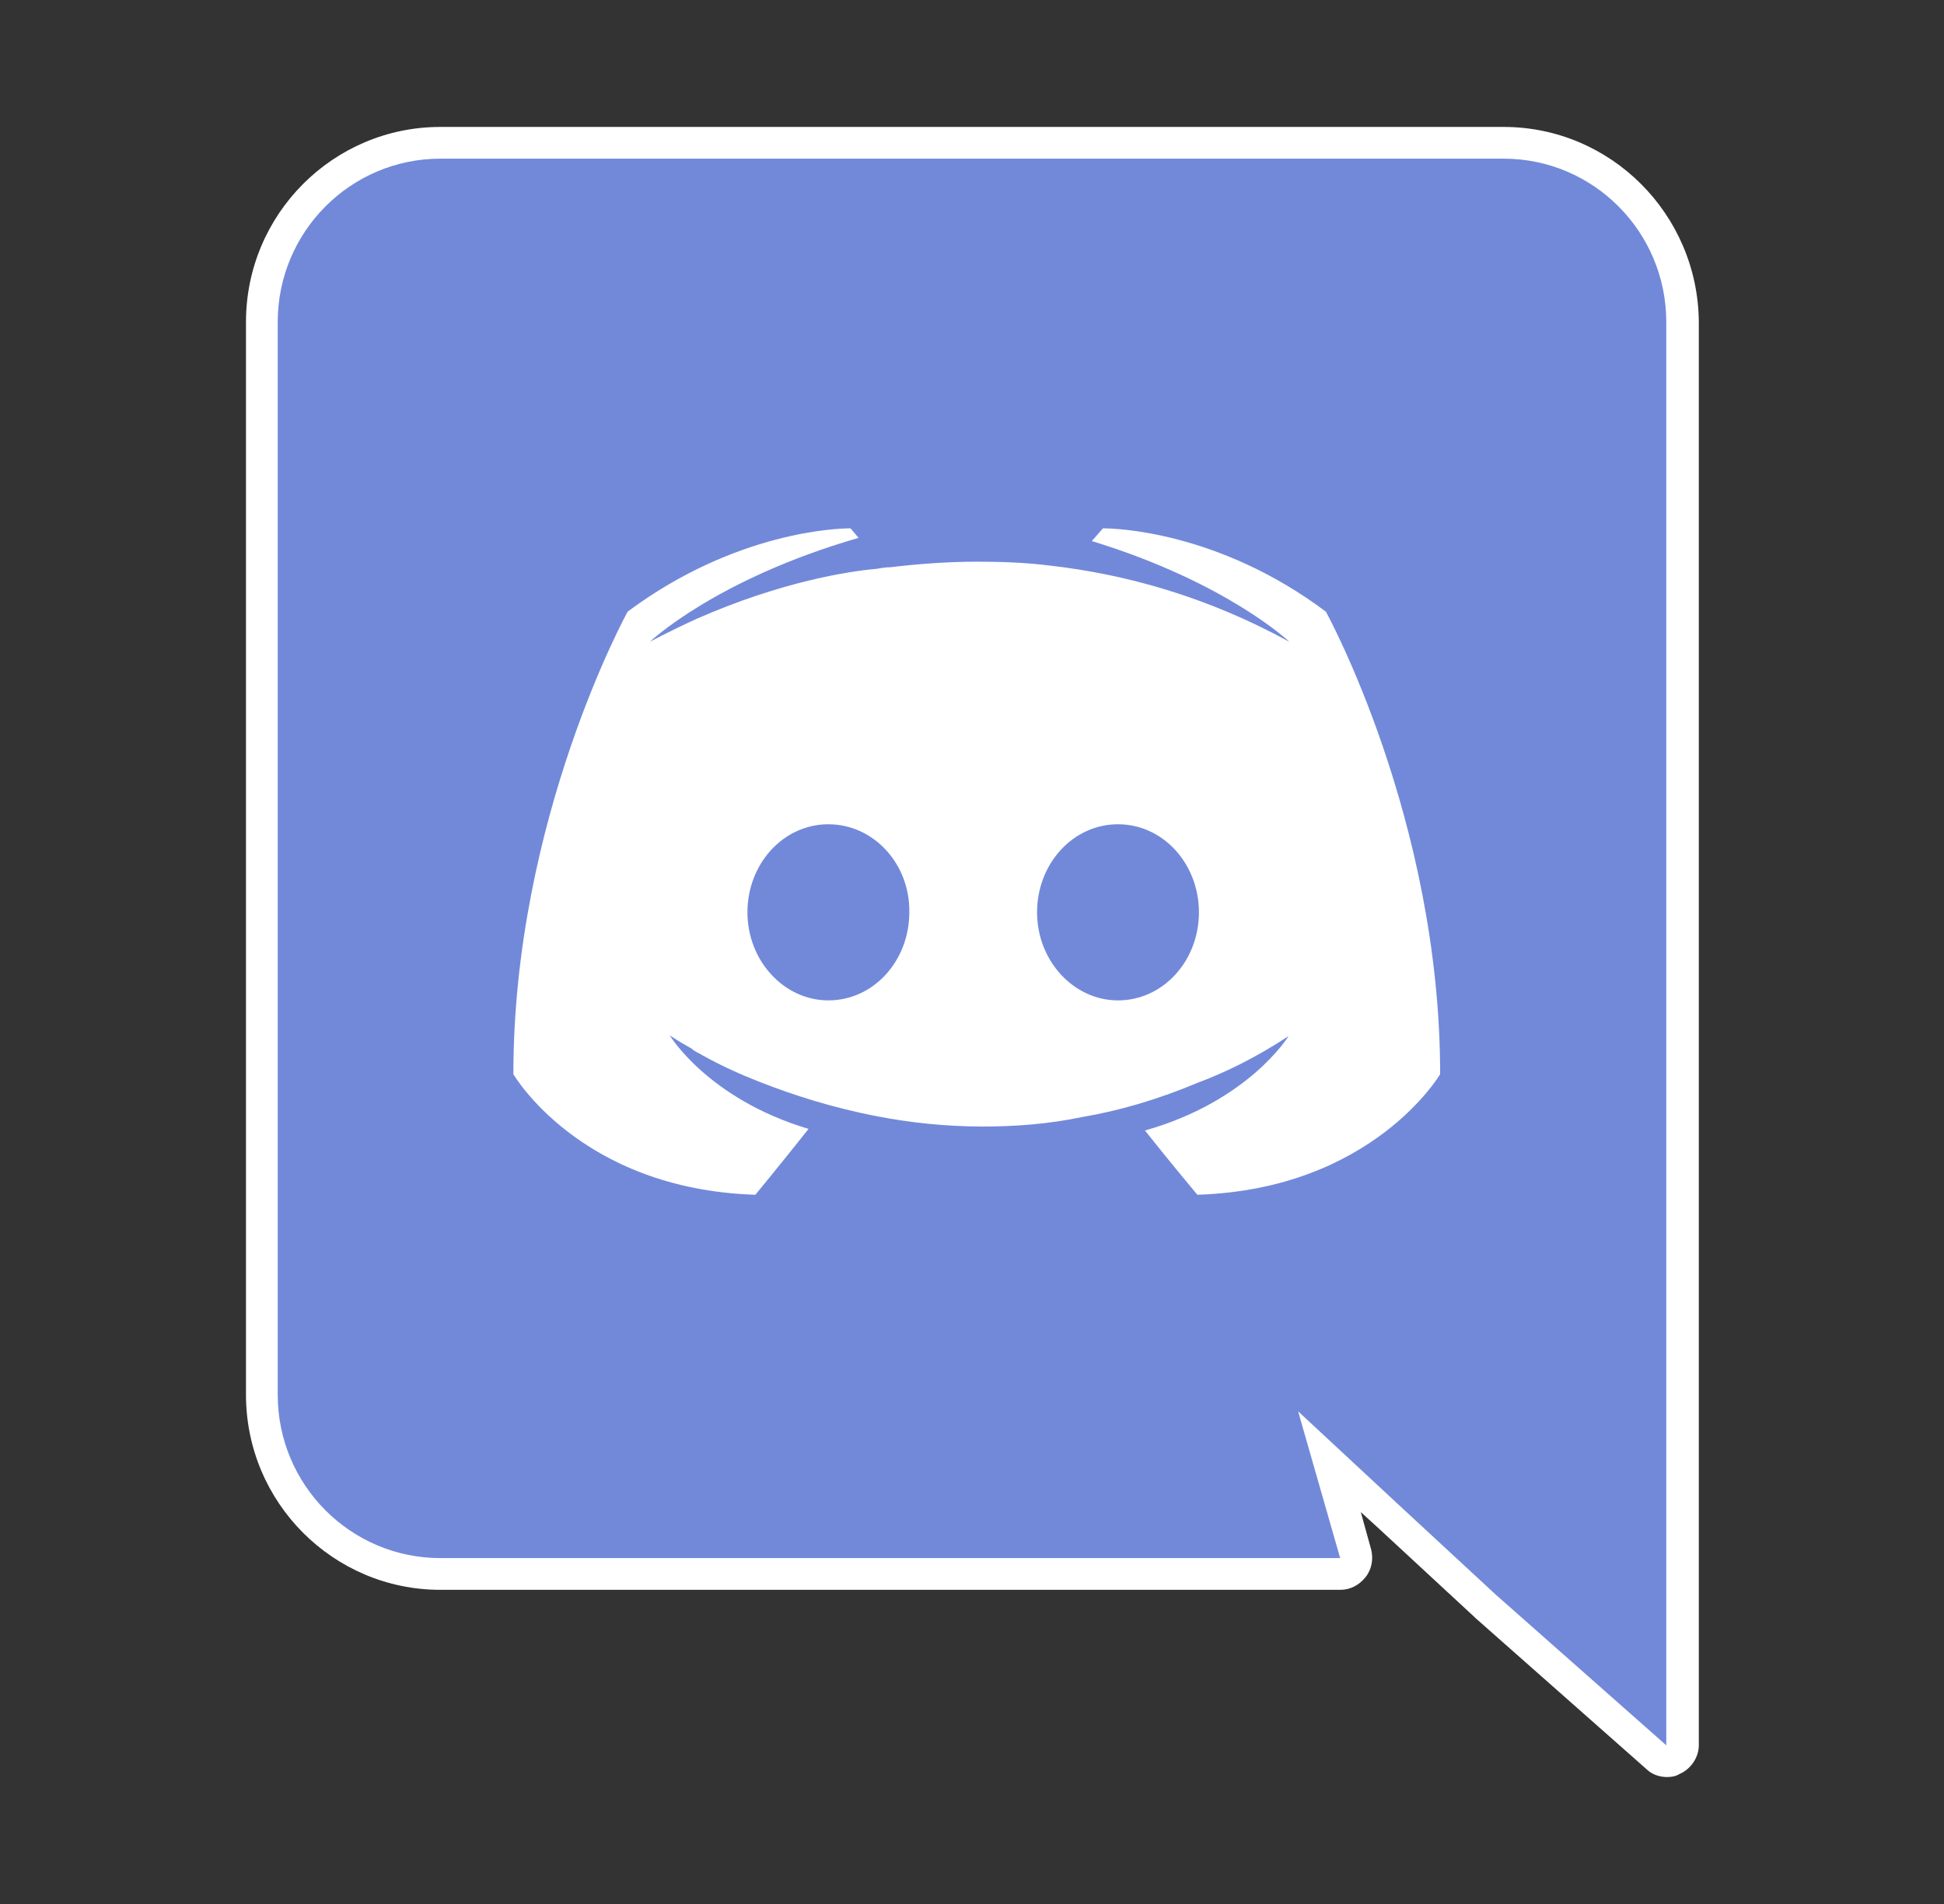 <?xml version="1.0" encoding="utf-8"?>
<!-- Generator: Adobe Illustrator 22.1.0, SVG Export Plug-In . SVG Version: 6.00 Build 0)  -->
<svg version="1.1" id="Layer_1" xmlns="http://www.w3.org/2000/svg" xmlns:xlink="http://www.w3.org/1999/xlink" x="0px" y="0px"
	 viewBox="0 0 245 240" style="enable-background:new 0 0 245 240;" xml:space="preserve">
<rect x="0" y="0" width="245" height="240" fill="#333333" stroke="none"/>
<style type="text/css">
	.st0{fill:#FFFFFF;}
	.st1{fill:#7289DA;}
</style>
<rect x="56.8" y="57.3" class="st0" width="132.5" height="111.5"/>
<path class="st1" d="M104.4,103.9c-5.7,0-10.2,5-10.2,11.1s4.6,11.1,10.2,11.1c5.7,0,10.2-5,10.2-11.1
	C114.7,108.9,110.1,103.9,104.4,103.9z M140.9,103.9c-5.7,0-10.2,5-10.2,11.1s4.6,11.1,10.2,11.1c5.7,0,10.2-5,10.2-11.1
	S146.6,103.9,140.9,103.9z"/>
<g>
	<path class="st1" d="M210,222c-0.5,0-1-0.2-1.3-0.5l-21.5-19L175,191.3l-7.5-7l3.3,11.6c0.2,0.6,0.1,1.3-0.3,1.8
		c-0.4,0.5-1,0.8-1.6,0.8H55.5c-12.4,0-22.5-10.1-22.5-22.6V40.6C33,28.1,43.1,18,55.5,18h134c12.4,0,22.5,10.1,22.5,22.6V220
		c0,0.8-0.5,1.5-1.2,1.8C210.6,221.9,210.3,222,210,222z M147.7,143.5c1.7,2.1,3.3,4,4.1,5c18-0.9,26.1-11.5,27.7-13.7
		c-0.2-29-12.3-53.1-14-56.4c-6.3-4.7-12.5-7.1-17.2-8.4c10.3,4.5,15.3,9.2,15.6,9.4c0.7,0.7,0.8,1.8,0.2,2.6
		c-0.4,0.5-1,0.8-1.6,0.8c-0.3,0-0.7-0.1-1-0.2c-9.2-5-19-8.2-29.4-9.4c-3-0.3-6-0.5-9-0.5c-3.6,0-7.2,0.2-10.7,0.7
		c-0.1,0-0.2,0-0.3,0c-0.4,0-0.7,0.1-1.1,0.1l-0.2,0c-0.1,0-0.1,0-0.2,0c-2.4,0.2-10.9,1.2-22.1,6.1c-3.6,1.6-5.7,2.8-5.7,2.8
		c-0.3,0.2-0.6,0.2-1,0.2c-0.6,0-1.2-0.3-1.6-0.8c-0.6-0.8-0.5-1.9,0.2-2.6c0.2-0.2,3.7-3.4,10.8-7.1c-3.3,1.4-6.9,3.4-10.6,6.1
		c-1.7,3.3-13.8,27.4-14,56.4c1.5,2.3,9.5,12.8,27.6,13.7c0.9-1.1,2.6-3.1,4.3-5.3c-11.2-4.2-15.7-11.4-15.9-11.8
		c-0.5-0.8-0.3-1.8,0.4-2.5c0.4-0.4,0.9-0.5,1.4-0.5c0.4,0,0.8,0.1,1.1,0.4c0,0,1,0.7,2.6,1.6c0.2,0.1,0.3,0.2,0.4,0.3
		c0,0,0.1,0,0.1,0.1c0.1,0.1,0.2,0.1,0.2,0.1c0.2,0.1,0.4,0.2,0.6,0.3c2.1,1.2,4.4,2.2,7,3.3c4.9,1.9,9.6,3.3,14.4,4.2
		c4.3,0.8,8.7,1.2,13,1.2c4.1,0,8.2-0.4,12.2-1.1c4.7-0.8,9.3-2.2,14.1-4.2c3.8-1.4,7.5-3.3,11.2-5.7c0.3-0.2,0.7-0.3,1.1-0.3
		c0.5,0,1,0.2,1.4,0.6c0.7,0.7,0.8,1.7,0.3,2.5C163.9,132,159.3,139.4,147.7,143.5z"/>
	<path class="st0" d="M189.5,20c11.3,0,20.5,9.2,20.5,20.6V220l-21.5-19l-12.1-11.2l-12.8-11.9l5.3,18.5H55.5
		c-11.3,0-20.5-9.2-20.5-20.6V40.6C35,29.2,44.2,20,55.5,20H189.5 M162.5,80.9c-10.4-5.7-20.6-8.5-30.1-9.6
		c-3.2-0.4-6.3-0.5-9.3-0.5c-3.8,0-7.5,0.3-10.9,0.7c-0.6,0-1.1,0.1-1.7,0.2c-3.5,0.3-12,1.6-22.7,6.3c-3.7,1.7-5.9,2.9-5.9,2.9
		s8.3-7.9,26.3-13.1l-1-1.2c0,0,0,0-0.1,0c-1.3,0-14.3,0.3-28,10.5c0,0-14.4,26.1-14.4,58.3c0,0,8.4,14.5,30.5,15.2
		c0,0,3.7-4.5,6.7-8.3c-12.7-3.8-17.5-11.8-17.5-11.8s1,0.7,2.8,1.7c0.1,0.1,0.2,0.2,0.4,0.3c0.3,0.2,0.6,0.3,0.9,0.5
		c2.5,1.4,5,2.5,7.3,3.4c4.1,1.6,9,3.2,14.7,4.3c4.1,0.8,8.6,1.3,13.4,1.3c4,0,8.2-0.3,12.5-1.2c4.7-0.8,9.5-2.2,14.5-4.3
		c3.5-1.3,7.4-3.2,11.5-5.9c0,0-5,8.2-18.1,11.9c3,3.8,6.6,8.1,6.6,8.1c22.1-0.7,30.6-15.2,30.6-15.2c0-32.2-14.4-58.3-14.4-58.3
		c-13.6-10.2-26.7-10.5-28-10.5c-0.1,0-0.1,0-0.1,0l-1.4,1.6C154.6,73.4,162.5,80.9,162.5,80.9 M189.5,16h-134C42,16,31,27,31,40.6
		v135.2c0,13.6,11,24.6,24.5,24.6h113.4c1.3,0,2.4-0.6,3.2-1.6s1-2.3,0.7-3.5l-1.3-4.7l2.3,2.1l12.1,11.2c0,0,0,0,0.1,0.1l21.5,19
		c0.7,0.7,1.7,1,2.6,1c0.6,0,1.1-0.1,1.6-0.4c1.4-0.6,2.4-2.1,2.4-3.6V40.6C214,27,203,16,189.5,16L189.5,16z M89.4,81.6
		c10.9-4.8,19.1-5.8,21.4-6c0.1,0,0.2,0,0.3,0l0.2,0c0.4-0.1,0.6-0.1,0.8-0.1c0.2,0,0.3,0,0.5,0c3.4-0.4,6.9-0.7,10.4-0.7
		c3,0,5.9,0.2,8.8,0.5c10.1,1.2,19.7,4.2,28.6,9.1c0.6,0.3,1.3,0.5,1.9,0.5c1.2,0,2.4-0.6,3.2-1.6c3.8,8.4,11.5,28.1,11.8,50.9
		c-2,2.7-9.4,11.2-24.8,12.3c-0.5-0.6-1.1-1.3-1.7-2.1c10.4-4.5,14.7-11.4,14.9-11.7c1-1.6,0.7-3.7-0.6-5c-0.8-0.7-1.8-1.1-2.8-1.1
		c-0.8,0-1.5,0.2-2.2,0.7c-3.5,2.3-7.1,4.2-10.7,5.5c-0.1,0-0.1,0-0.2,0.1c-4.6,2-9.1,3.3-13.6,4c0,0,0,0-0.1,0
		c-3.9,0.7-7.8,1.1-11.8,1.1c-4.1,0-8.4-0.4-12.6-1.2c-4.6-0.9-9.2-2.2-14-4.1c-2.5-1-4.7-2-6.7-3.1c-0.3-0.2-0.5-0.3-0.7-0.4
		l-0.1,0c-0.2-0.2-0.4-0.3-0.6-0.4c-1.6-0.9-2.4-1.5-2.5-1.5c-0.7-0.5-1.5-0.7-2.3-0.7c-1,0-2,0.4-2.7,1.1c-1.4,1.3-1.7,3.4-0.7,5
		c0.2,0.3,4.3,7,14.4,11.6c-0.7,0.9-1.4,1.7-1.9,2.4c-15.4-1.1-22.7-9.6-24.7-12.3C69,112.3,76.1,93.3,80,84.4
		c0.6,0.3,1.2,0.5,1.9,0.5c0.7,0,1.3-0.2,1.9-0.5C83.8,84.4,85.9,83.3,89.4,81.6L89.4,81.6z"/>
</g>
</svg>
